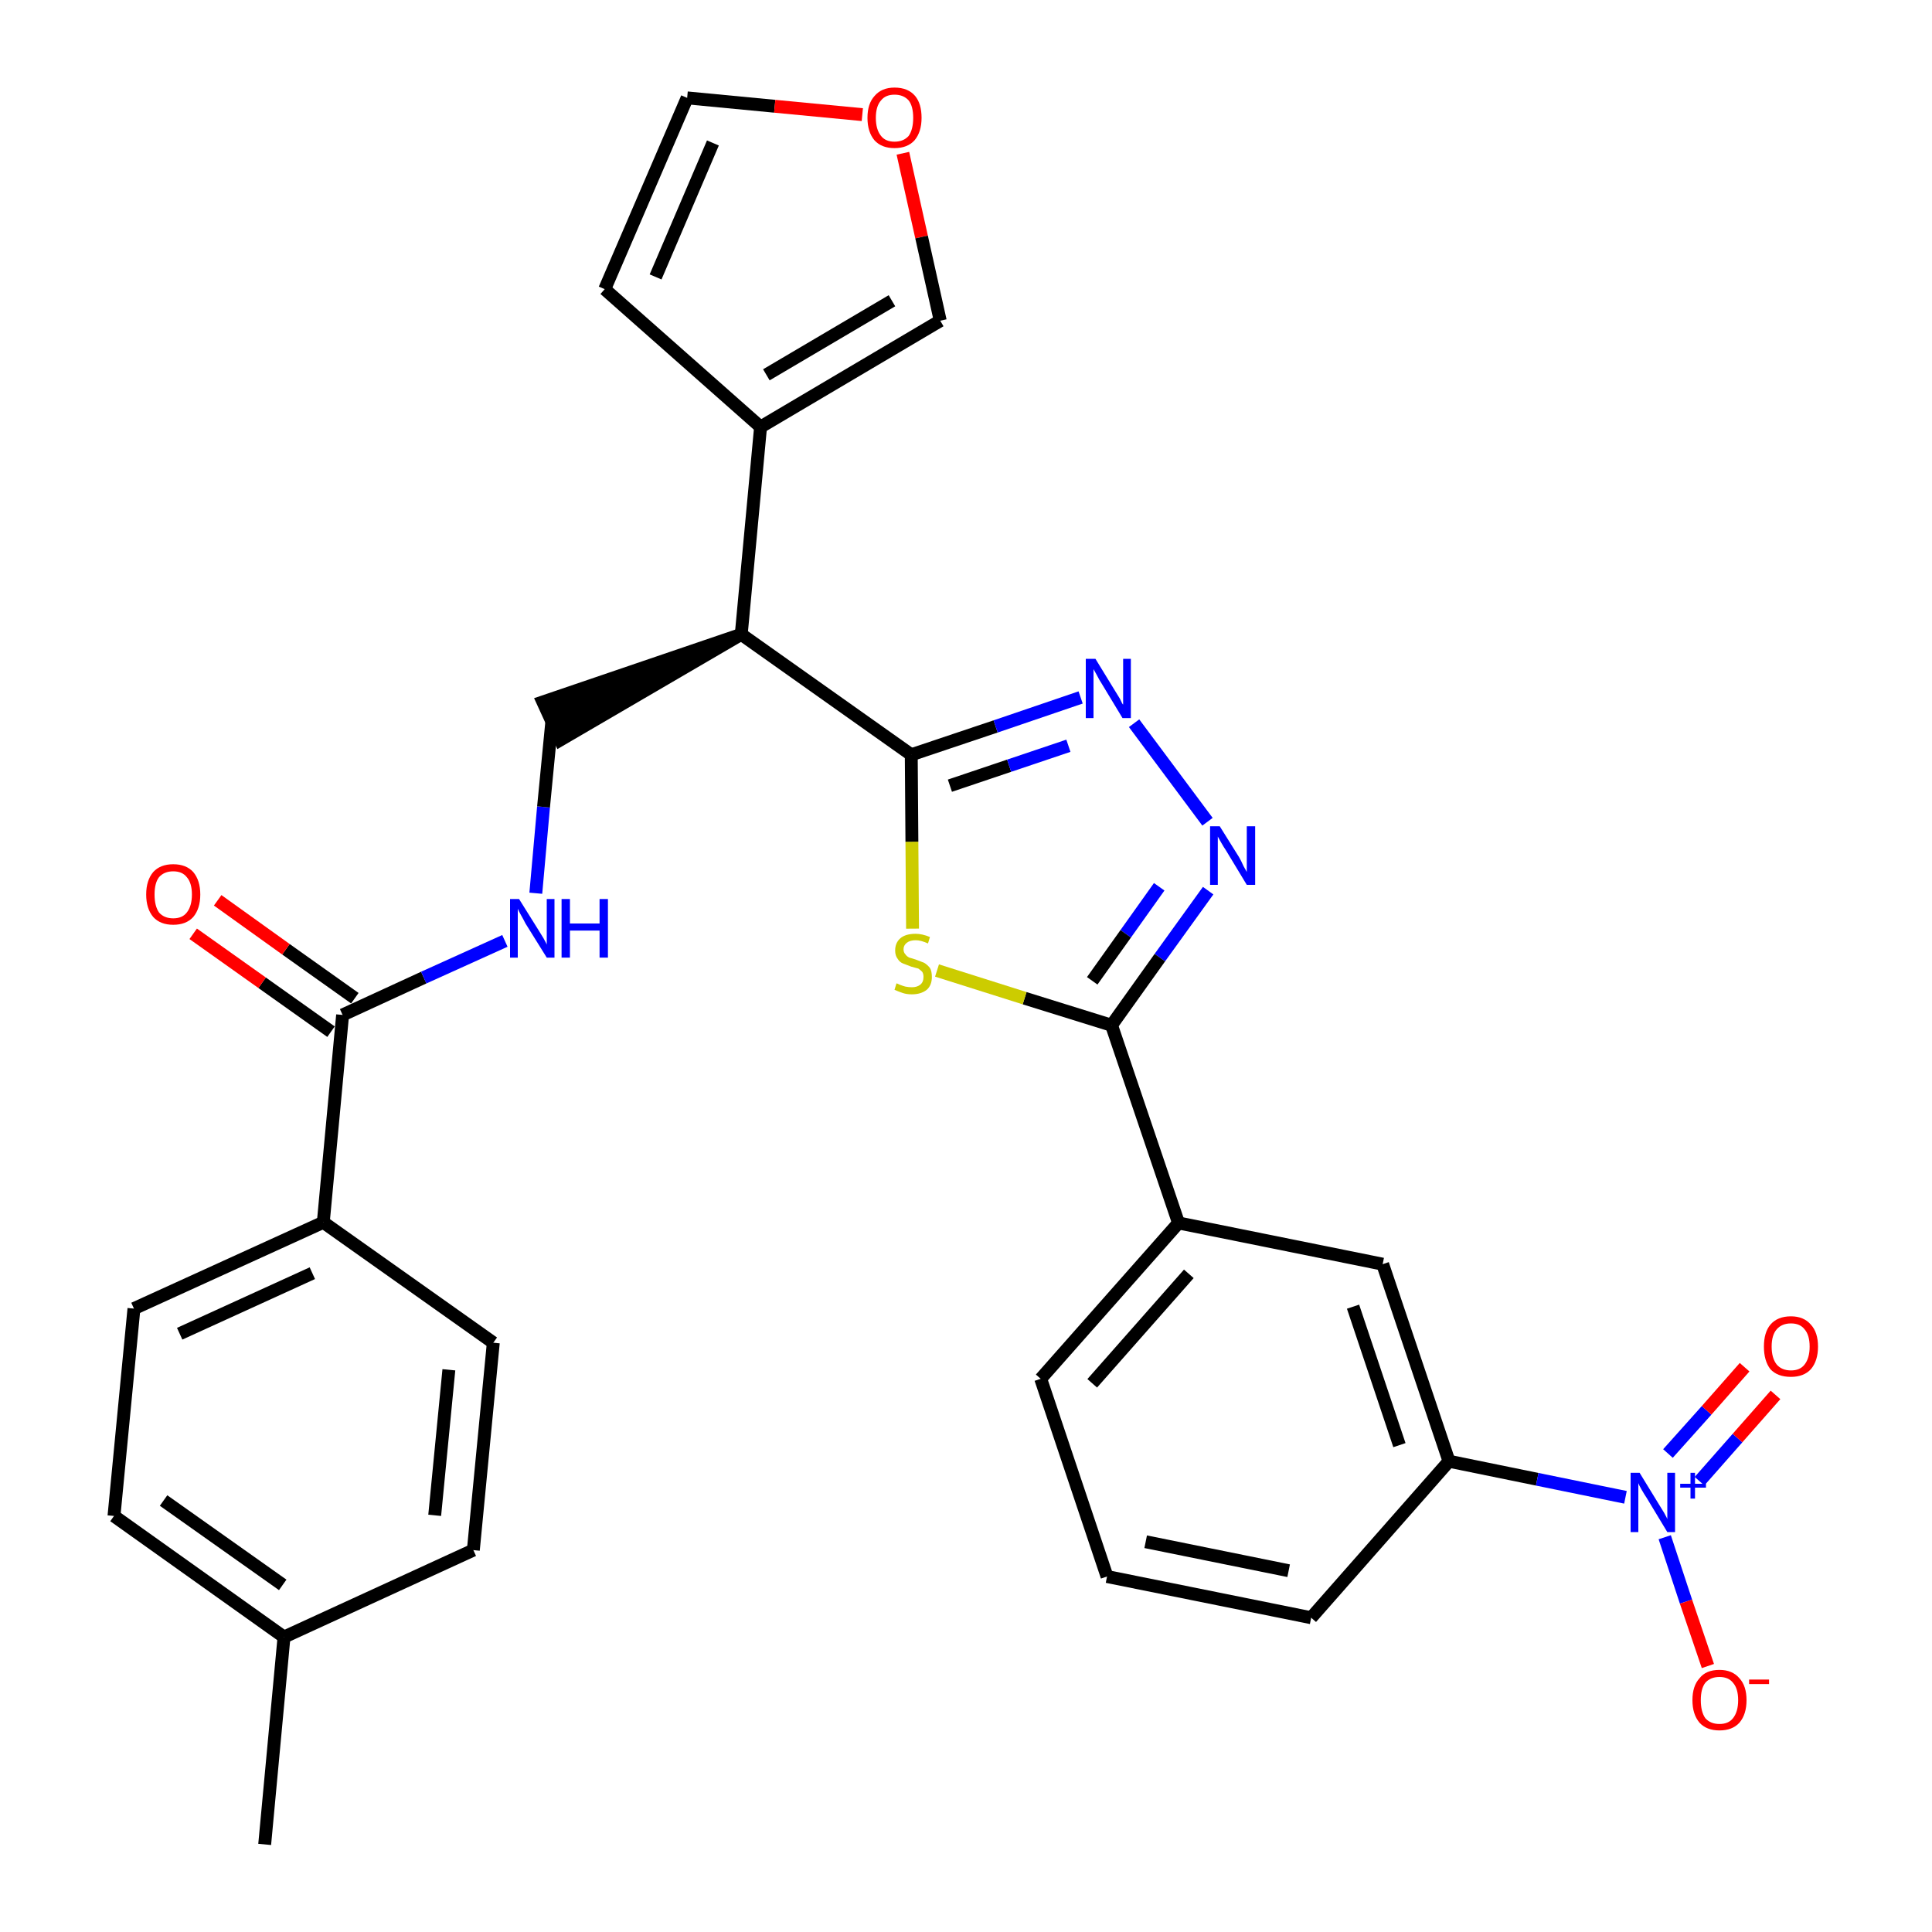 <?xml version='1.0' encoding='iso-8859-1'?>
<svg version='1.1' baseProfile='full'
              xmlns='http://www.w3.org/2000/svg'
                      xmlns:rdkit='http://www.rdkit.org/xml'
                      xmlns:xlink='http://www.w3.org/1999/xlink'
                  xml:space='preserve'
width='300px' height='300px' viewBox='0 0 300 300'>
<!-- END OF HEADER -->
<path class='bond-0 atom-0 atom-1' d='M 41.1,286.4 L 44.1,254.2' style='fill:none;fill-rule:evenodd;stroke:#000000;stroke-width:2.0px;stroke-linecap:butt;stroke-linejoin:miter;stroke-opacity:1' />
<path class='bond-1 atom-1 atom-2' d='M 44.1,254.2 L 17.7,235.4' style='fill:none;fill-rule:evenodd;stroke:#000000;stroke-width:2.0px;stroke-linecap:butt;stroke-linejoin:miter;stroke-opacity:1' />
<path class='bond-1 atom-1 atom-2' d='M 43.9,246.1 L 25.4,233.0' style='fill:none;fill-rule:evenodd;stroke:#000000;stroke-width:2.0px;stroke-linecap:butt;stroke-linejoin:miter;stroke-opacity:1' />
<path class='bond-30 atom-30 atom-1' d='M 73.5,240.7 L 44.1,254.2' style='fill:none;fill-rule:evenodd;stroke:#000000;stroke-width:2.0px;stroke-linecap:butt;stroke-linejoin:miter;stroke-opacity:1' />
<path class='bond-2 atom-2 atom-3' d='M 17.7,235.4 L 20.8,203.2' style='fill:none;fill-rule:evenodd;stroke:#000000;stroke-width:2.0px;stroke-linecap:butt;stroke-linejoin:miter;stroke-opacity:1' />
<path class='bond-3 atom-3 atom-4' d='M 20.8,203.2 L 50.2,189.8' style='fill:none;fill-rule:evenodd;stroke:#000000;stroke-width:2.0px;stroke-linecap:butt;stroke-linejoin:miter;stroke-opacity:1' />
<path class='bond-3 atom-3 atom-4' d='M 27.9,207.1 L 48.5,197.7' style='fill:none;fill-rule:evenodd;stroke:#000000;stroke-width:2.0px;stroke-linecap:butt;stroke-linejoin:miter;stroke-opacity:1' />
<path class='bond-4 atom-4 atom-5' d='M 50.2,189.8 L 53.2,157.6' style='fill:none;fill-rule:evenodd;stroke:#000000;stroke-width:2.0px;stroke-linecap:butt;stroke-linejoin:miter;stroke-opacity:1' />
<path class='bond-28 atom-4 atom-29' d='M 50.2,189.8 L 76.6,208.5' style='fill:none;fill-rule:evenodd;stroke:#000000;stroke-width:2.0px;stroke-linecap:butt;stroke-linejoin:miter;stroke-opacity:1' />
<path class='bond-5 atom-5 atom-6' d='M 55.1,155.0 L 44.4,147.4' style='fill:none;fill-rule:evenodd;stroke:#000000;stroke-width:2.0px;stroke-linecap:butt;stroke-linejoin:miter;stroke-opacity:1' />
<path class='bond-5 atom-5 atom-6' d='M 44.4,147.4 L 33.8,139.8' style='fill:none;fill-rule:evenodd;stroke:#FF0000;stroke-width:2.0px;stroke-linecap:butt;stroke-linejoin:miter;stroke-opacity:1' />
<path class='bond-5 atom-5 atom-6' d='M 51.4,160.2 L 40.7,152.6' style='fill:none;fill-rule:evenodd;stroke:#000000;stroke-width:2.0px;stroke-linecap:butt;stroke-linejoin:miter;stroke-opacity:1' />
<path class='bond-5 atom-5 atom-6' d='M 40.7,152.6 L 30.0,145.0' style='fill:none;fill-rule:evenodd;stroke:#FF0000;stroke-width:2.0px;stroke-linecap:butt;stroke-linejoin:miter;stroke-opacity:1' />
<path class='bond-6 atom-5 atom-7' d='M 53.2,157.6 L 65.8,151.8' style='fill:none;fill-rule:evenodd;stroke:#000000;stroke-width:2.0px;stroke-linecap:butt;stroke-linejoin:miter;stroke-opacity:1' />
<path class='bond-6 atom-5 atom-7' d='M 65.8,151.8 L 78.4,146.1' style='fill:none;fill-rule:evenodd;stroke:#0000FF;stroke-width:2.0px;stroke-linecap:butt;stroke-linejoin:miter;stroke-opacity:1' />
<path class='bond-7 atom-7 atom-8' d='M 83.2,138.7 L 84.4,125.3' style='fill:none;fill-rule:evenodd;stroke:#0000FF;stroke-width:2.0px;stroke-linecap:butt;stroke-linejoin:miter;stroke-opacity:1' />
<path class='bond-7 atom-7 atom-8' d='M 84.4,125.3 L 85.7,111.9' style='fill:none;fill-rule:evenodd;stroke:#000000;stroke-width:2.0px;stroke-linecap:butt;stroke-linejoin:miter;stroke-opacity:1' />
<path class='bond-8 atom-9 atom-8' d='M 115.1,98.5 L 84.3,109.0 L 87.0,114.9 Z' style='fill:#000000;fill-rule:evenodd;fill-opacity:1;stroke:#000000;stroke-width:2.0px;stroke-linecap:butt;stroke-linejoin:miter;stroke-opacity:1;' />
<path class='bond-9 atom-9 atom-10' d='M 115.1,98.5 L 118.1,66.3' style='fill:none;fill-rule:evenodd;stroke:#000000;stroke-width:2.0px;stroke-linecap:butt;stroke-linejoin:miter;stroke-opacity:1' />
<path class='bond-14 atom-9 atom-15' d='M 115.1,98.5 L 141.5,117.2' style='fill:none;fill-rule:evenodd;stroke:#000000;stroke-width:2.0px;stroke-linecap:butt;stroke-linejoin:miter;stroke-opacity:1' />
<path class='bond-10 atom-10 atom-11' d='M 118.1,66.3 L 93.9,44.9' style='fill:none;fill-rule:evenodd;stroke:#000000;stroke-width:2.0px;stroke-linecap:butt;stroke-linejoin:miter;stroke-opacity:1' />
<path class='bond-31 atom-14 atom-10' d='M 146.0,49.8 L 118.1,66.3' style='fill:none;fill-rule:evenodd;stroke:#000000;stroke-width:2.0px;stroke-linecap:butt;stroke-linejoin:miter;stroke-opacity:1' />
<path class='bond-31 atom-14 atom-10' d='M 138.5,46.7 L 119.0,58.2' style='fill:none;fill-rule:evenodd;stroke:#000000;stroke-width:2.0px;stroke-linecap:butt;stroke-linejoin:miter;stroke-opacity:1' />
<path class='bond-11 atom-11 atom-12' d='M 93.9,44.9 L 106.7,15.2' style='fill:none;fill-rule:evenodd;stroke:#000000;stroke-width:2.0px;stroke-linecap:butt;stroke-linejoin:miter;stroke-opacity:1' />
<path class='bond-11 atom-11 atom-12' d='M 101.8,43.0 L 110.7,22.2' style='fill:none;fill-rule:evenodd;stroke:#000000;stroke-width:2.0px;stroke-linecap:butt;stroke-linejoin:miter;stroke-opacity:1' />
<path class='bond-12 atom-12 atom-13' d='M 106.7,15.2 L 120.3,16.5' style='fill:none;fill-rule:evenodd;stroke:#000000;stroke-width:2.0px;stroke-linecap:butt;stroke-linejoin:miter;stroke-opacity:1' />
<path class='bond-12 atom-12 atom-13' d='M 120.3,16.5 L 133.9,17.8' style='fill:none;fill-rule:evenodd;stroke:#FF0000;stroke-width:2.0px;stroke-linecap:butt;stroke-linejoin:miter;stroke-opacity:1' />
<path class='bond-13 atom-13 atom-14' d='M 140.2,23.8 L 143.1,36.8' style='fill:none;fill-rule:evenodd;stroke:#FF0000;stroke-width:2.0px;stroke-linecap:butt;stroke-linejoin:miter;stroke-opacity:1' />
<path class='bond-13 atom-13 atom-14' d='M 143.1,36.8 L 146.0,49.8' style='fill:none;fill-rule:evenodd;stroke:#000000;stroke-width:2.0px;stroke-linecap:butt;stroke-linejoin:miter;stroke-opacity:1' />
<path class='bond-15 atom-15 atom-16' d='M 141.5,117.2 L 154.6,112.8' style='fill:none;fill-rule:evenodd;stroke:#000000;stroke-width:2.0px;stroke-linecap:butt;stroke-linejoin:miter;stroke-opacity:1' />
<path class='bond-15 atom-15 atom-16' d='M 154.6,112.8 L 167.8,108.3' style='fill:none;fill-rule:evenodd;stroke:#0000FF;stroke-width:2.0px;stroke-linecap:butt;stroke-linejoin:miter;stroke-opacity:1' />
<path class='bond-15 atom-15 atom-16' d='M 147.5,122.0 L 156.7,118.9' style='fill:none;fill-rule:evenodd;stroke:#000000;stroke-width:2.0px;stroke-linecap:butt;stroke-linejoin:miter;stroke-opacity:1' />
<path class='bond-15 atom-15 atom-16' d='M 156.7,118.9 L 165.9,115.8' style='fill:none;fill-rule:evenodd;stroke:#0000FF;stroke-width:2.0px;stroke-linecap:butt;stroke-linejoin:miter;stroke-opacity:1' />
<path class='bond-32 atom-28 atom-15' d='M 141.7,144.2 L 141.6,130.7' style='fill:none;fill-rule:evenodd;stroke:#CCCC00;stroke-width:2.0px;stroke-linecap:butt;stroke-linejoin:miter;stroke-opacity:1' />
<path class='bond-32 atom-28 atom-15' d='M 141.6,130.7 L 141.5,117.2' style='fill:none;fill-rule:evenodd;stroke:#000000;stroke-width:2.0px;stroke-linecap:butt;stroke-linejoin:miter;stroke-opacity:1' />
<path class='bond-16 atom-16 atom-17' d='M 176.1,112.3 L 187.5,127.6' style='fill:none;fill-rule:evenodd;stroke:#0000FF;stroke-width:2.0px;stroke-linecap:butt;stroke-linejoin:miter;stroke-opacity:1' />
<path class='bond-17 atom-17 atom-18' d='M 187.6,138.3 L 180.1,148.7' style='fill:none;fill-rule:evenodd;stroke:#0000FF;stroke-width:2.0px;stroke-linecap:butt;stroke-linejoin:miter;stroke-opacity:1' />
<path class='bond-17 atom-17 atom-18' d='M 180.1,148.7 L 172.6,159.2' style='fill:none;fill-rule:evenodd;stroke:#000000;stroke-width:2.0px;stroke-linecap:butt;stroke-linejoin:miter;stroke-opacity:1' />
<path class='bond-17 atom-17 atom-18' d='M 180.0,137.7 L 174.8,145.0' style='fill:none;fill-rule:evenodd;stroke:#0000FF;stroke-width:2.0px;stroke-linecap:butt;stroke-linejoin:miter;stroke-opacity:1' />
<path class='bond-17 atom-17 atom-18' d='M 174.8,145.0 L 169.6,152.3' style='fill:none;fill-rule:evenodd;stroke:#000000;stroke-width:2.0px;stroke-linecap:butt;stroke-linejoin:miter;stroke-opacity:1' />
<path class='bond-18 atom-18 atom-19' d='M 172.6,159.2 L 183.0,189.9' style='fill:none;fill-rule:evenodd;stroke:#000000;stroke-width:2.0px;stroke-linecap:butt;stroke-linejoin:miter;stroke-opacity:1' />
<path class='bond-27 atom-18 atom-28' d='M 172.6,159.2 L 159.1,155.0' style='fill:none;fill-rule:evenodd;stroke:#000000;stroke-width:2.0px;stroke-linecap:butt;stroke-linejoin:miter;stroke-opacity:1' />
<path class='bond-27 atom-18 atom-28' d='M 159.1,155.0 L 145.5,150.7' style='fill:none;fill-rule:evenodd;stroke:#CCCC00;stroke-width:2.0px;stroke-linecap:butt;stroke-linejoin:miter;stroke-opacity:1' />
<path class='bond-19 atom-19 atom-20' d='M 183.0,189.9 L 161.6,214.1' style='fill:none;fill-rule:evenodd;stroke:#000000;stroke-width:2.0px;stroke-linecap:butt;stroke-linejoin:miter;stroke-opacity:1' />
<path class='bond-19 atom-19 atom-20' d='M 184.6,197.8 L 169.6,214.8' style='fill:none;fill-rule:evenodd;stroke:#000000;stroke-width:2.0px;stroke-linecap:butt;stroke-linejoin:miter;stroke-opacity:1' />
<path class='bond-33 atom-27 atom-19' d='M 214.7,196.3 L 183.0,189.9' style='fill:none;fill-rule:evenodd;stroke:#000000;stroke-width:2.0px;stroke-linecap:butt;stroke-linejoin:miter;stroke-opacity:1' />
<path class='bond-20 atom-20 atom-21' d='M 161.6,214.1 L 171.9,244.8' style='fill:none;fill-rule:evenodd;stroke:#000000;stroke-width:2.0px;stroke-linecap:butt;stroke-linejoin:miter;stroke-opacity:1' />
<path class='bond-21 atom-21 atom-22' d='M 171.9,244.8 L 203.6,251.2' style='fill:none;fill-rule:evenodd;stroke:#000000;stroke-width:2.0px;stroke-linecap:butt;stroke-linejoin:miter;stroke-opacity:1' />
<path class='bond-21 atom-21 atom-22' d='M 177.9,239.4 L 200.1,243.9' style='fill:none;fill-rule:evenodd;stroke:#000000;stroke-width:2.0px;stroke-linecap:butt;stroke-linejoin:miter;stroke-opacity:1' />
<path class='bond-22 atom-22 atom-23' d='M 203.6,251.2 L 225.0,226.9' style='fill:none;fill-rule:evenodd;stroke:#000000;stroke-width:2.0px;stroke-linecap:butt;stroke-linejoin:miter;stroke-opacity:1' />
<path class='bond-23 atom-23 atom-24' d='M 225.0,226.9 L 238.7,229.7' style='fill:none;fill-rule:evenodd;stroke:#000000;stroke-width:2.0px;stroke-linecap:butt;stroke-linejoin:miter;stroke-opacity:1' />
<path class='bond-23 atom-23 atom-24' d='M 238.7,229.7 L 252.4,232.5' style='fill:none;fill-rule:evenodd;stroke:#0000FF;stroke-width:2.0px;stroke-linecap:butt;stroke-linejoin:miter;stroke-opacity:1' />
<path class='bond-26 atom-23 atom-27' d='M 225.0,226.9 L 214.7,196.3' style='fill:none;fill-rule:evenodd;stroke:#000000;stroke-width:2.0px;stroke-linecap:butt;stroke-linejoin:miter;stroke-opacity:1' />
<path class='bond-26 atom-23 atom-27' d='M 217.3,224.4 L 210.1,202.9' style='fill:none;fill-rule:evenodd;stroke:#000000;stroke-width:2.0px;stroke-linecap:butt;stroke-linejoin:miter;stroke-opacity:1' />
<path class='bond-24 atom-24 atom-25' d='M 263.9,230.0 L 269.8,223.3' style='fill:none;fill-rule:evenodd;stroke:#0000FF;stroke-width:2.0px;stroke-linecap:butt;stroke-linejoin:miter;stroke-opacity:1' />
<path class='bond-24 atom-24 atom-25' d='M 269.8,223.3 L 275.7,216.6' style='fill:none;fill-rule:evenodd;stroke:#FF0000;stroke-width:2.0px;stroke-linecap:butt;stroke-linejoin:miter;stroke-opacity:1' />
<path class='bond-24 atom-24 atom-25' d='M 259.0,225.7 L 265.0,219.0' style='fill:none;fill-rule:evenodd;stroke:#0000FF;stroke-width:2.0px;stroke-linecap:butt;stroke-linejoin:miter;stroke-opacity:1' />
<path class='bond-24 atom-24 atom-25' d='M 265.0,219.0 L 270.9,212.3' style='fill:none;fill-rule:evenodd;stroke:#FF0000;stroke-width:2.0px;stroke-linecap:butt;stroke-linejoin:miter;stroke-opacity:1' />
<path class='bond-25 atom-24 atom-26' d='M 258.5,238.7 L 261.8,248.7' style='fill:none;fill-rule:evenodd;stroke:#0000FF;stroke-width:2.0px;stroke-linecap:butt;stroke-linejoin:miter;stroke-opacity:1' />
<path class='bond-25 atom-24 atom-26' d='M 261.8,248.7 L 265.2,258.7' style='fill:none;fill-rule:evenodd;stroke:#FF0000;stroke-width:2.0px;stroke-linecap:butt;stroke-linejoin:miter;stroke-opacity:1' />
<path class='bond-29 atom-29 atom-30' d='M 76.6,208.5 L 73.5,240.7' style='fill:none;fill-rule:evenodd;stroke:#000000;stroke-width:2.0px;stroke-linecap:butt;stroke-linejoin:miter;stroke-opacity:1' />
<path class='bond-29 atom-29 atom-30' d='M 69.7,212.7 L 67.5,235.3' style='fill:none;fill-rule:evenodd;stroke:#000000;stroke-width:2.0px;stroke-linecap:butt;stroke-linejoin:miter;stroke-opacity:1' />
<path  class='atom-6' d='M 22.7 138.9
Q 22.7 136.7, 23.8 135.4
Q 24.9 134.2, 26.9 134.2
Q 28.9 134.2, 30.0 135.4
Q 31.1 136.7, 31.1 138.9
Q 31.1 141.1, 30.0 142.4
Q 28.9 143.6, 26.9 143.6
Q 24.9 143.6, 23.8 142.4
Q 22.7 141.1, 22.7 138.9
M 26.9 142.6
Q 28.3 142.6, 29.0 141.7
Q 29.8 140.7, 29.8 138.9
Q 29.8 137.1, 29.0 136.2
Q 28.3 135.3, 26.9 135.3
Q 25.5 135.3, 24.7 136.2
Q 24.0 137.1, 24.0 138.9
Q 24.0 140.7, 24.7 141.7
Q 25.5 142.6, 26.9 142.6
' fill='#FF0000'/>
<path  class='atom-7' d='M 80.6 139.6
L 83.6 144.4
Q 83.9 144.9, 84.4 145.7
Q 84.9 146.6, 84.9 146.7
L 84.9 139.6
L 86.1 139.6
L 86.1 148.7
L 84.9 148.7
L 81.6 143.4
Q 81.3 142.8, 80.9 142.1
Q 80.5 141.4, 80.4 141.1
L 80.4 148.7
L 79.2 148.7
L 79.2 139.6
L 80.6 139.6
' fill='#0000FF'/>
<path  class='atom-7' d='M 87.2 139.6
L 88.5 139.6
L 88.5 143.4
L 93.1 143.4
L 93.1 139.6
L 94.4 139.6
L 94.4 148.7
L 93.1 148.7
L 93.1 144.5
L 88.5 144.5
L 88.5 148.7
L 87.2 148.7
L 87.2 139.6
' fill='#0000FF'/>
<path  class='atom-13' d='M 134.7 18.3
Q 134.7 16.1, 135.8 14.9
Q 136.9 13.6, 138.9 13.6
Q 141.0 13.6, 142.1 14.9
Q 143.1 16.1, 143.1 18.3
Q 143.1 20.5, 142.0 21.8
Q 140.9 23.0, 138.9 23.0
Q 136.9 23.0, 135.8 21.8
Q 134.7 20.5, 134.7 18.3
M 138.9 22.0
Q 140.3 22.0, 141.1 21.1
Q 141.8 20.1, 141.8 18.3
Q 141.8 16.5, 141.1 15.6
Q 140.3 14.7, 138.9 14.7
Q 137.5 14.7, 136.8 15.6
Q 136.0 16.5, 136.0 18.3
Q 136.0 20.1, 136.8 21.1
Q 137.5 22.0, 138.9 22.0
' fill='#FF0000'/>
<path  class='atom-16' d='M 170.1 102.3
L 173.1 107.2
Q 173.4 107.7, 173.9 108.5
Q 174.3 109.4, 174.4 109.4
L 174.4 102.3
L 175.6 102.3
L 175.6 111.5
L 174.3 111.5
L 171.1 106.2
Q 170.7 105.6, 170.3 104.8
Q 169.9 104.1, 169.8 103.9
L 169.8 111.5
L 168.6 111.5
L 168.6 102.3
L 170.1 102.3
' fill='#0000FF'/>
<path  class='atom-17' d='M 189.4 128.3
L 192.4 133.1
Q 192.7 133.6, 193.1 134.5
Q 193.6 135.4, 193.6 135.4
L 193.6 128.3
L 194.9 128.3
L 194.9 137.4
L 193.6 137.4
L 190.4 132.1
Q 190.0 131.5, 189.6 130.8
Q 189.2 130.1, 189.1 129.9
L 189.1 137.4
L 187.9 137.4
L 187.9 128.3
L 189.4 128.3
' fill='#0000FF'/>
<path  class='atom-24' d='M 254.6 228.7
L 257.6 233.6
Q 257.9 234.1, 258.4 234.9
Q 258.9 235.8, 258.9 235.9
L 258.9 228.7
L 260.1 228.7
L 260.1 237.9
L 258.9 237.9
L 255.7 232.6
Q 255.3 232.0, 254.9 231.3
Q 254.5 230.6, 254.4 230.3
L 254.4 237.9
L 253.2 237.9
L 253.2 228.7
L 254.6 228.7
' fill='#0000FF'/>
<path  class='atom-24' d='M 260.9 230.4
L 262.5 230.4
L 262.5 228.7
L 263.2 228.7
L 263.2 230.4
L 264.9 230.4
L 264.9 231.0
L 263.2 231.0
L 263.2 232.7
L 262.5 232.7
L 262.5 231.0
L 260.9 231.0
L 260.9 230.4
' fill='#0000FF'/>
<path  class='atom-25' d='M 273.9 209.1
Q 273.9 206.9, 274.9 205.7
Q 276.0 204.4, 278.1 204.4
Q 280.1 204.4, 281.2 205.7
Q 282.3 206.9, 282.3 209.1
Q 282.3 211.3, 281.2 212.6
Q 280.1 213.8, 278.1 213.8
Q 276.0 213.8, 274.9 212.6
Q 273.9 211.3, 273.9 209.1
M 278.1 212.8
Q 279.5 212.8, 280.2 211.9
Q 281.0 210.9, 281.0 209.1
Q 281.0 207.3, 280.2 206.4
Q 279.5 205.5, 278.1 205.5
Q 276.7 205.5, 275.9 206.4
Q 275.1 207.3, 275.1 209.1
Q 275.1 210.9, 275.9 211.9
Q 276.7 212.8, 278.1 212.8
' fill='#FF0000'/>
<path  class='atom-26' d='M 262.8 264.0
Q 262.8 261.8, 263.9 260.6
Q 264.9 259.3, 267.0 259.3
Q 269.0 259.3, 270.1 260.6
Q 271.2 261.8, 271.2 264.0
Q 271.2 266.2, 270.1 267.5
Q 269.0 268.7, 267.0 268.7
Q 265.0 268.7, 263.9 267.5
Q 262.8 266.2, 262.8 264.0
M 267.0 267.7
Q 268.4 267.7, 269.1 266.8
Q 269.9 265.8, 269.9 264.0
Q 269.9 262.2, 269.1 261.3
Q 268.4 260.4, 267.0 260.4
Q 265.6 260.4, 264.8 261.3
Q 264.1 262.2, 264.1 264.0
Q 264.1 265.8, 264.8 266.8
Q 265.6 267.7, 267.0 267.7
' fill='#FF0000'/>
<path  class='atom-26' d='M 271.6 260.8
L 274.7 260.8
L 274.7 261.5
L 271.6 261.5
L 271.6 260.8
' fill='#FF0000'/>
<path  class='atom-28' d='M 139.2 152.7
Q 139.3 152.7, 139.7 152.9
Q 140.2 153.1, 140.6 153.2
Q 141.1 153.3, 141.6 153.3
Q 142.4 153.3, 142.9 152.9
Q 143.4 152.5, 143.4 151.7
Q 143.4 151.2, 143.2 150.9
Q 142.9 150.6, 142.6 150.4
Q 142.2 150.3, 141.5 150.1
Q 140.7 149.8, 140.2 149.6
Q 139.7 149.4, 139.4 148.9
Q 139.0 148.4, 139.0 147.6
Q 139.0 146.4, 139.8 145.7
Q 140.6 145.0, 142.2 145.0
Q 143.2 145.0, 144.4 145.5
L 144.1 146.5
Q 143.0 146.0, 142.2 146.0
Q 141.3 146.0, 140.8 146.4
Q 140.3 146.8, 140.3 147.4
Q 140.3 147.9, 140.6 148.2
Q 140.8 148.5, 141.2 148.7
Q 141.6 148.8, 142.2 149.0
Q 143.0 149.3, 143.5 149.5
Q 144.0 149.8, 144.4 150.3
Q 144.7 150.8, 144.7 151.7
Q 144.7 153.0, 143.9 153.7
Q 143.0 154.4, 141.6 154.4
Q 140.8 154.4, 140.2 154.2
Q 139.6 154.0, 138.9 153.7
L 139.2 152.7
' fill='#CCCC00'/>
</svg>
